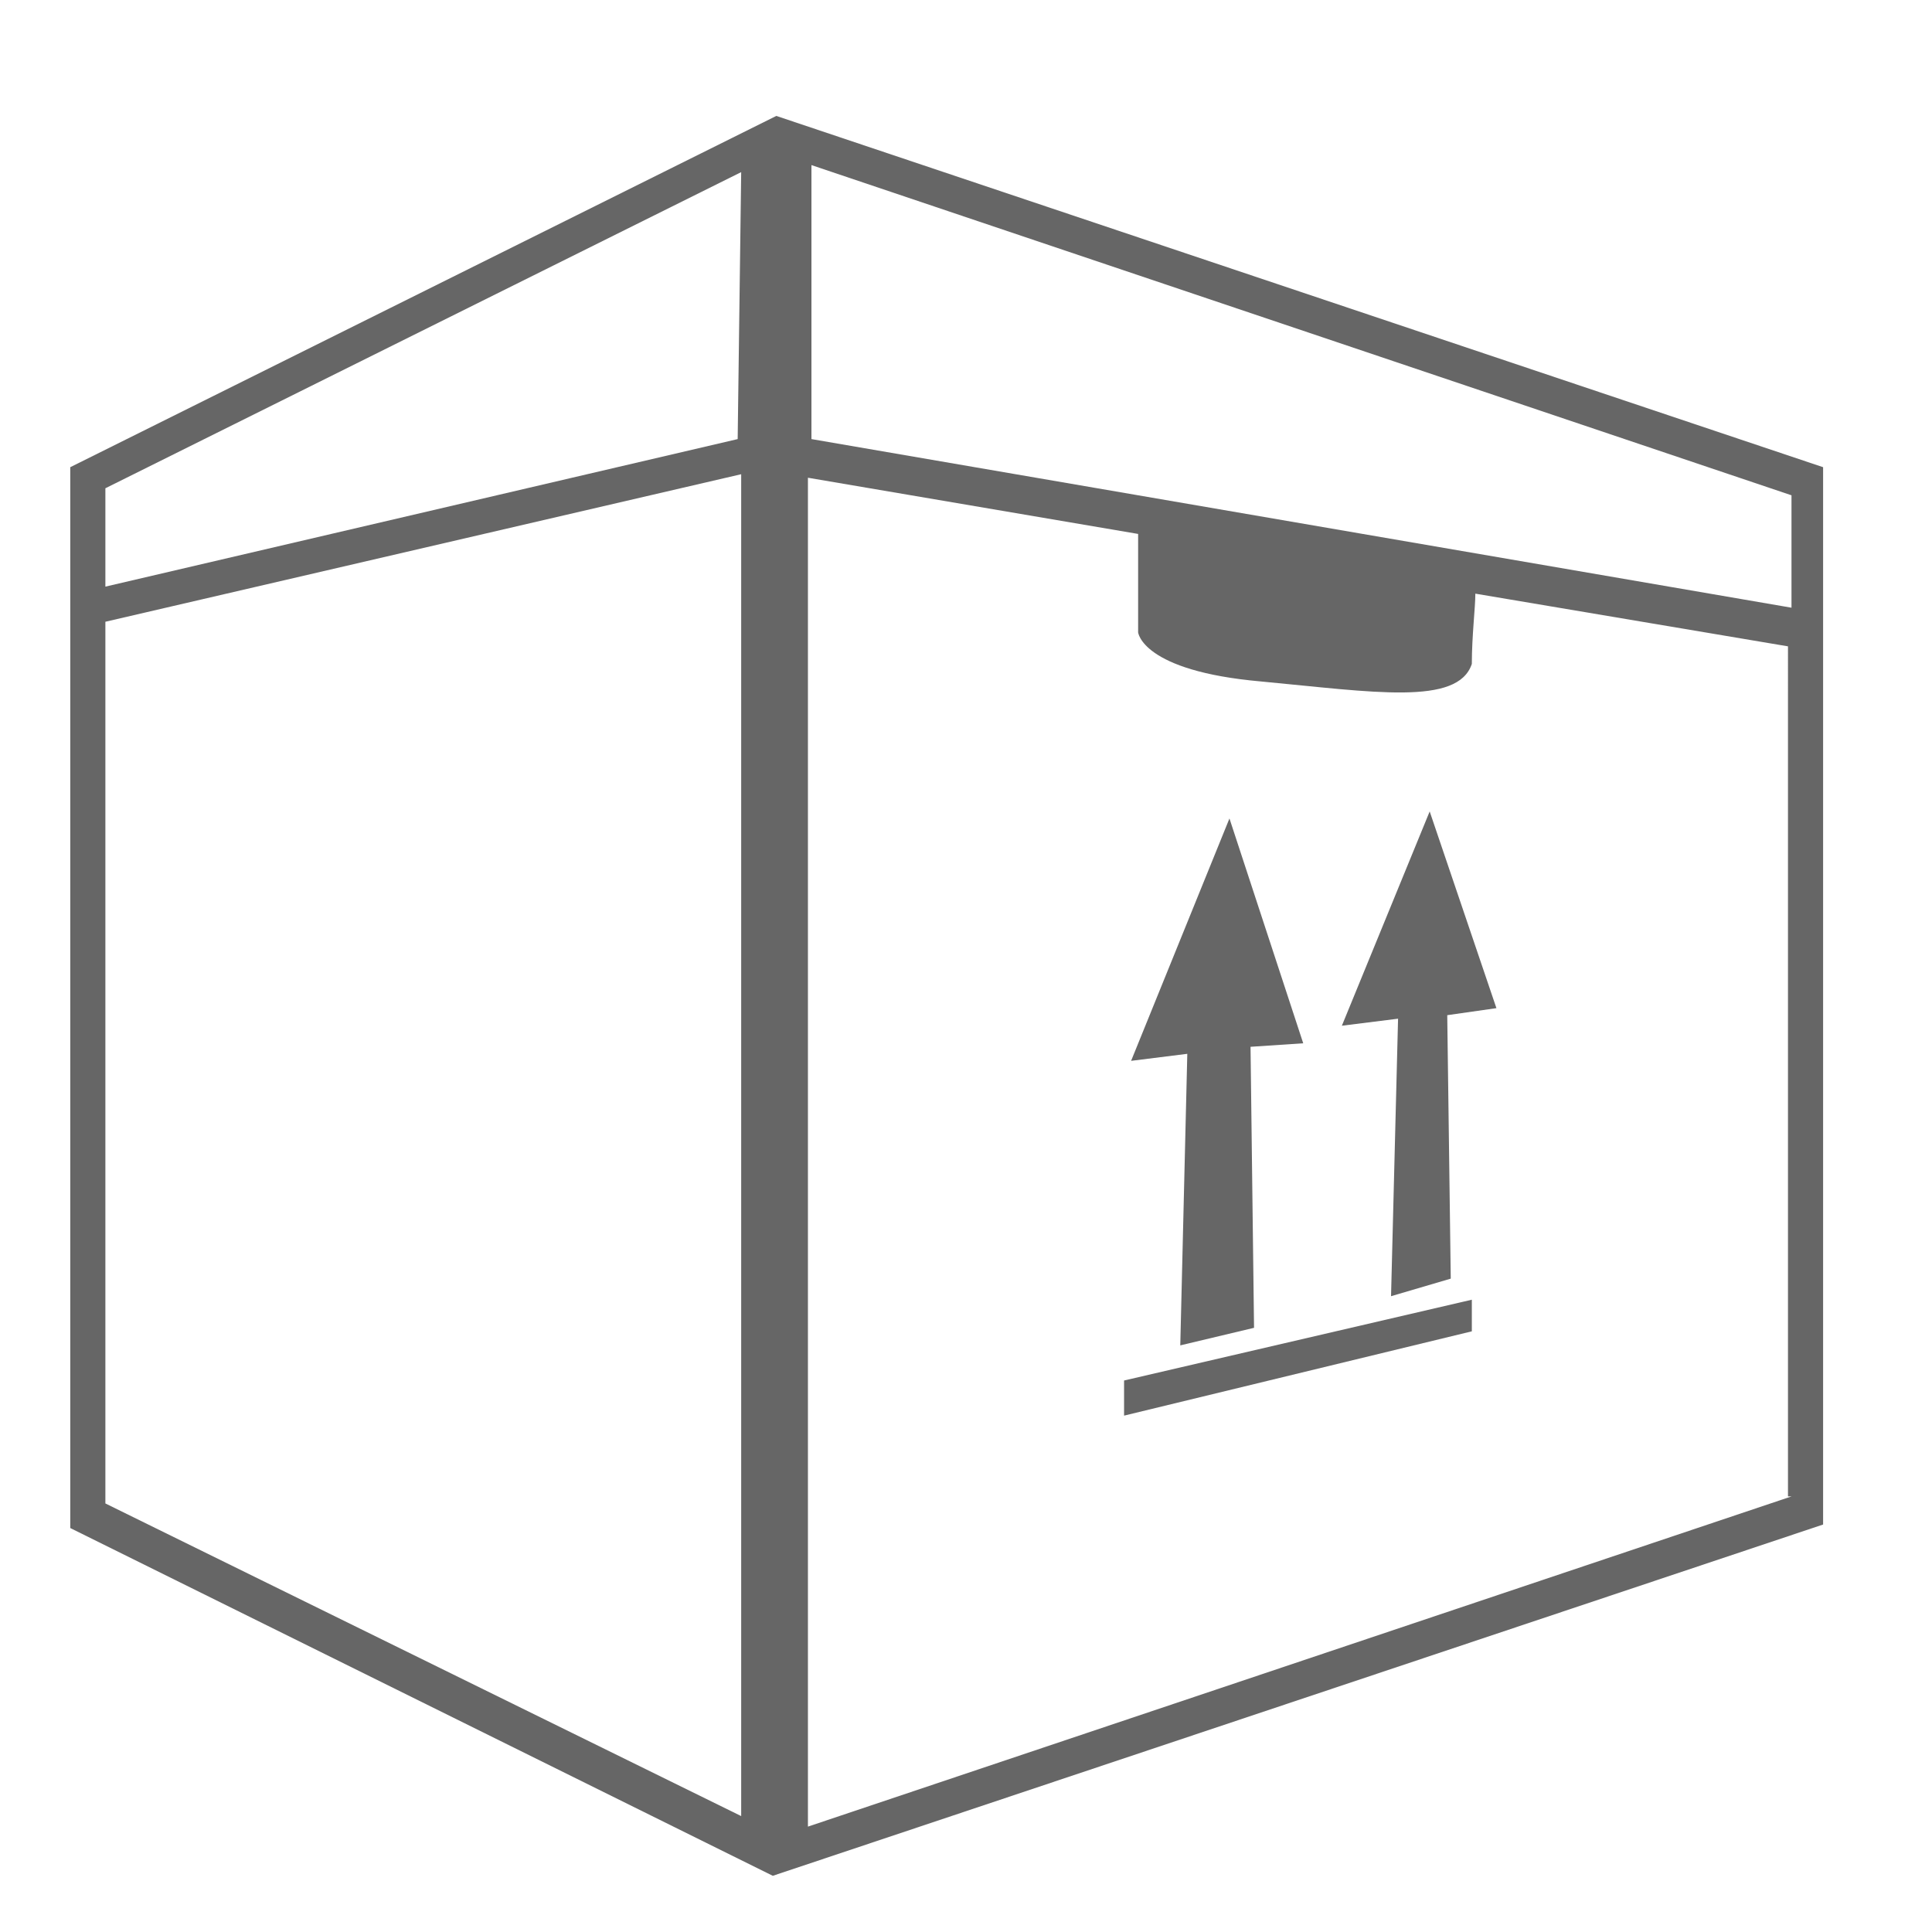 <?xml version="1.0" encoding="UTF-8"?>
<!-- Generator: Adobe Illustrator 19.1.0, SVG Export Plug-In . SVG Version: 6.00 Build 0)  -->
<svg version="1.1" id="Layer_1" xmlns="http://www.w3.org/2000/svg" xmlns:xlink="http://www.w3.org/1999/xlink" x="0px" y="0px" viewBox="0 0 55 55" style="enable-background:new 0 0 55 55;" xml:space="preserve">
<style type="text/css">
	.st0{fill:#666666;}
</style>
<g>
	<path class="st0" d="M22.1,3.3L2,13.3V18v25.5l20,9.9l0,0l0,0l0,0v0l29.9-10V18.5v-5.2L22.1,3.3z M3,13.9l18.1-9L21,12.5L3,16.7   V13.9z M3,42.8V17.7l18.1-4.2l0,38.2L3,42.8z M51,42.6l-28,9.4l0-38.4l9.4,1.6l0,2.8c0,0,0.1,1.1,3.5,1.4c3.2,0.3,5.6,0.7,6-0.5   c0-0.8,0.1-1.6,0.1-2l8.9,1.5V42.6z M51,17.3l-27.9-4.8l0-7.8L51,14.1V17.3z"/>
	<g>
		<polygon class="st0" points="37.1,29.7 35,23.3 32.2,30.2 33.8,30 33.6,38.3 35.7,37.8 35.6,29.8   "/>
		<polygon class="st0" points="42.6,28.7 40.7,23.1 38.2,29.2 39.8,29 39.6,36.9 41.3,36.4 41.2,28.9   "/>
		<polygon class="st0" points="32,39.3 32,40.3 41.9,37.9 41.9,37   "/>
	</g>
</g>
</svg>